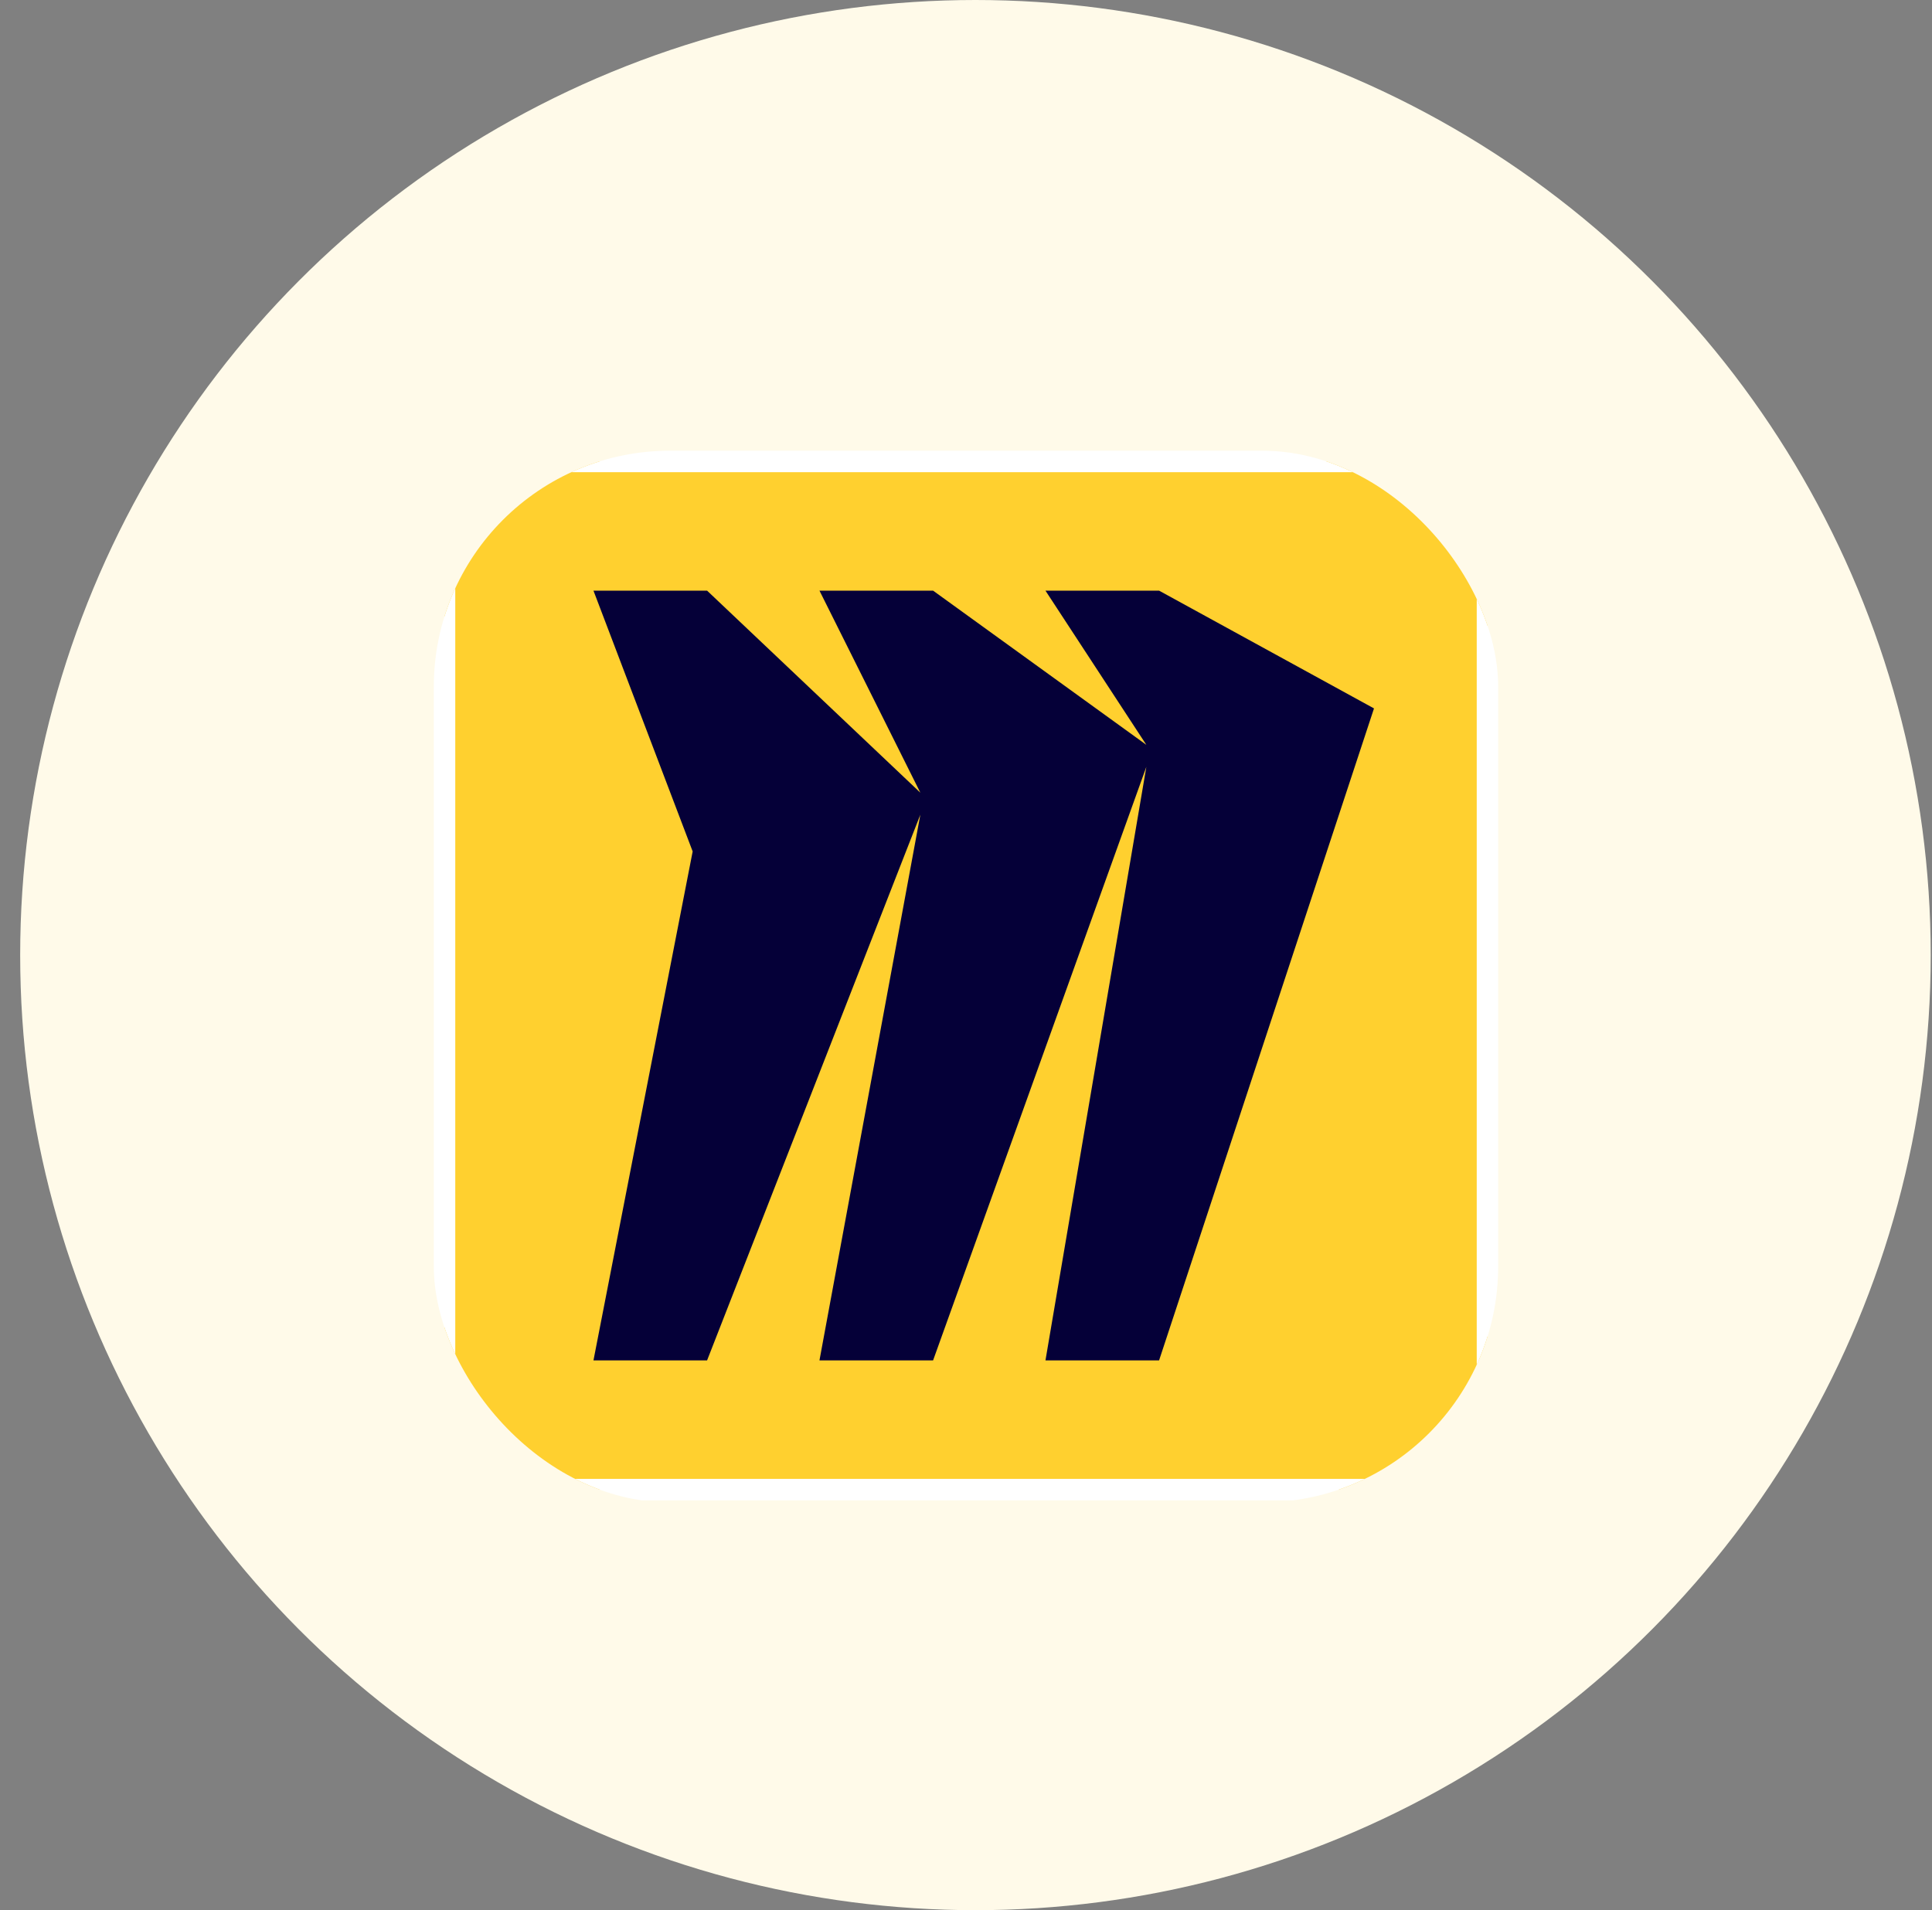 <svg width="90" height="89" viewBox="0 0 90 89" fill="none" xmlns="http://www.w3.org/2000/svg">
<rect x="0" y="0" width="90" height="89" fill="#808080" stroke="none"/>
<circle cx="45.44" cy="44.5" r="44.5" fill="#FFFAE9"/>
<g clip-path="url(#clip0_96_64392)">
<path d="M23.501 21.5H66.499C68.048 21.5 69.292 22.737 69.292 24.248V66.657C69.292 68.168 68.048 69.404 66.499 69.404H23.501C21.952 69.404 20.708 68.168 20.708 66.657V24.248C20.708 22.737 21.952 21.5 23.501 21.5Z" fill="#FFD02F" stroke="white"/>
<path d="M53.995 27.52H48.702L53.401 34.704L43.467 27.52H38.174L42.873 36.933L32.939 27.52H27.646L32.267 39.671L27.646 63.383H32.939L42.873 37.958L38.174 63.383H43.467L53.401 35.729L48.702 63.383H53.995L64.006 33.007L53.995 27.52Z" fill="#050038"/>
</g>
<defs>
<clipPath id="clip0_96_64392">
<rect x="20.208" y="21" width="49.583" height="49" rx="11" fill="white"/>
</clipPath>
</defs>
</svg>
